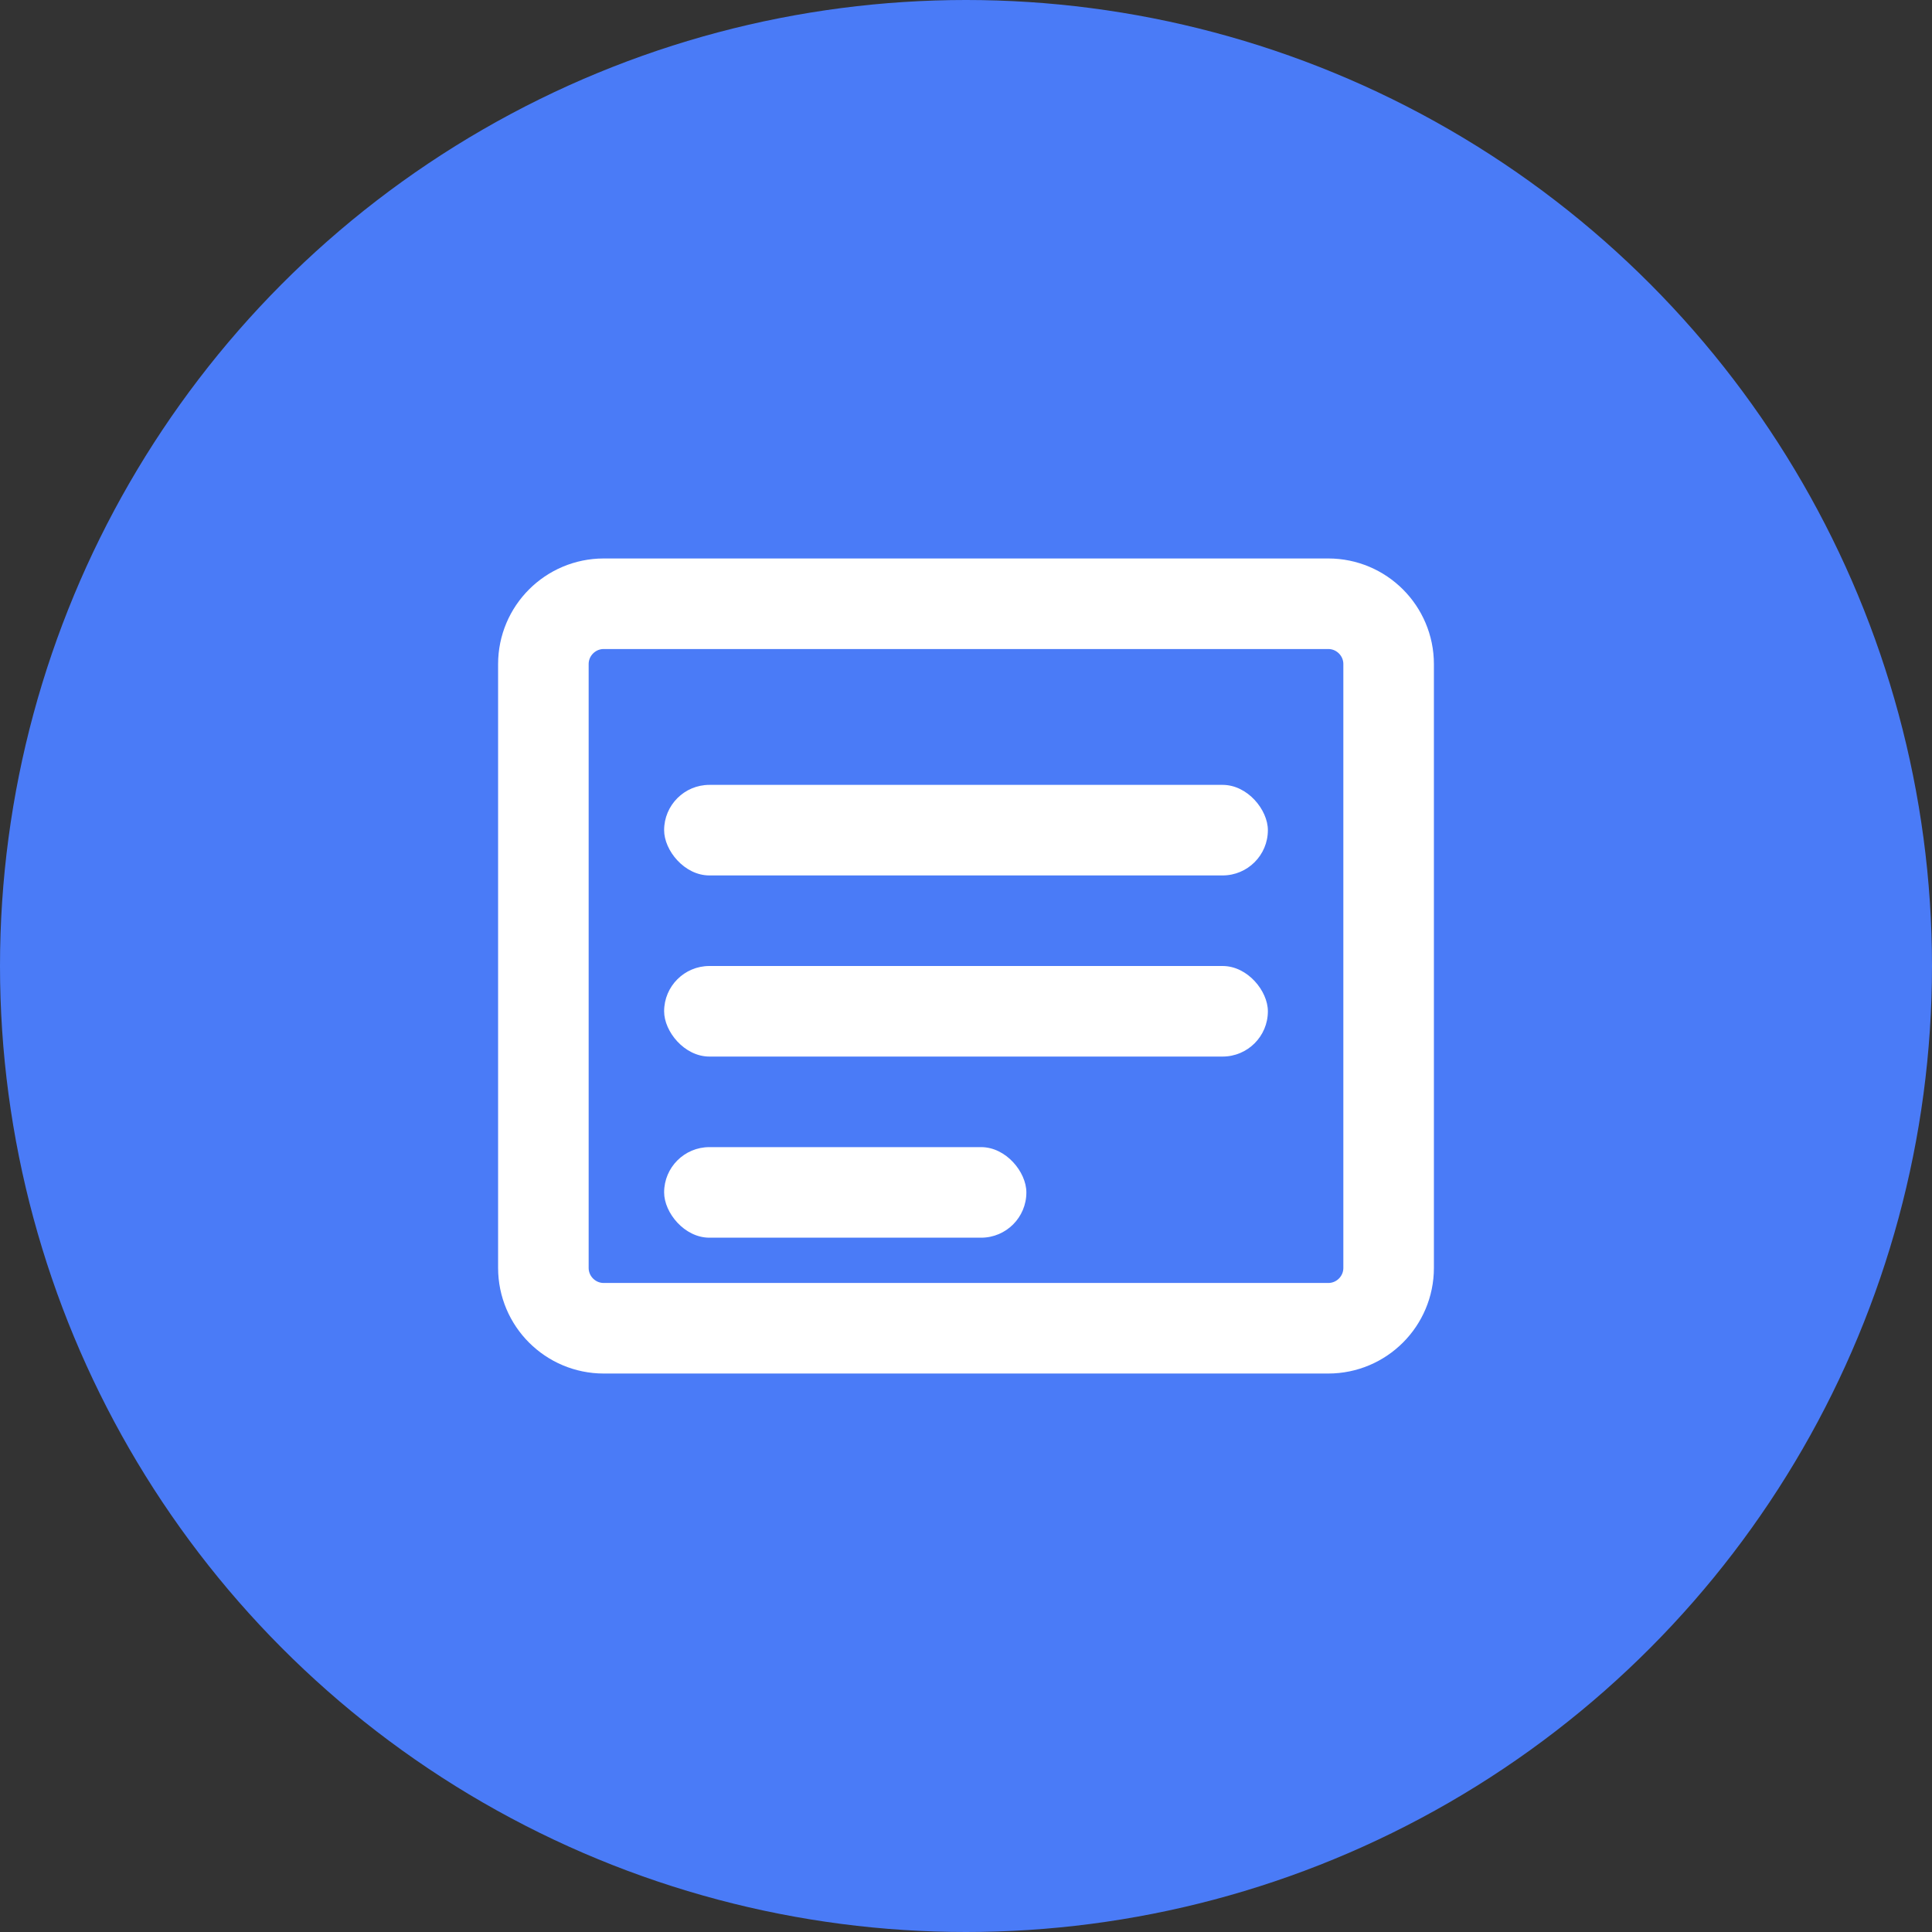 <?xml version="1.0" encoding="UTF-8"?>
<svg width="32px" height="32px" viewBox="0 0 32 32" version="1.1" xmlns="http://www.w3.org/2000/svg">
    <rect x="0" y="0" width="32" height="32" fill="#333333" stroke="none"/>
    <title>Social Poster Logo</title>
    <g stroke="none" stroke-width="1" fill="none" fill-rule="evenodd">
        <circle fill="#4A7BF7" cx="16" cy="16" r="16"></circle>
        <path d="M22,10 L10,10 C9.448,10 9,10.448 9,11 L9,21 C9,21.552 9.448,22 10,22 L22,22 C22.552,22 23,21.552 23,21 L23,11 C23,10.448 22.552,10 22,10 Z" stroke="#FFFFFF" stroke-width="1.5"></path>
        <rect fill="#FFFFFF" x="11" y="13" width="10" height="1.5" rx="0.75"></rect>
        <rect fill="#FFFFFF" x="11" y="16" width="10" height="1.5" rx="0.75"></rect>
        <rect fill="#FFFFFF" x="11" y="19" width="6" height="1.5" rx="0.75"></rect>
    </g>
</svg> 